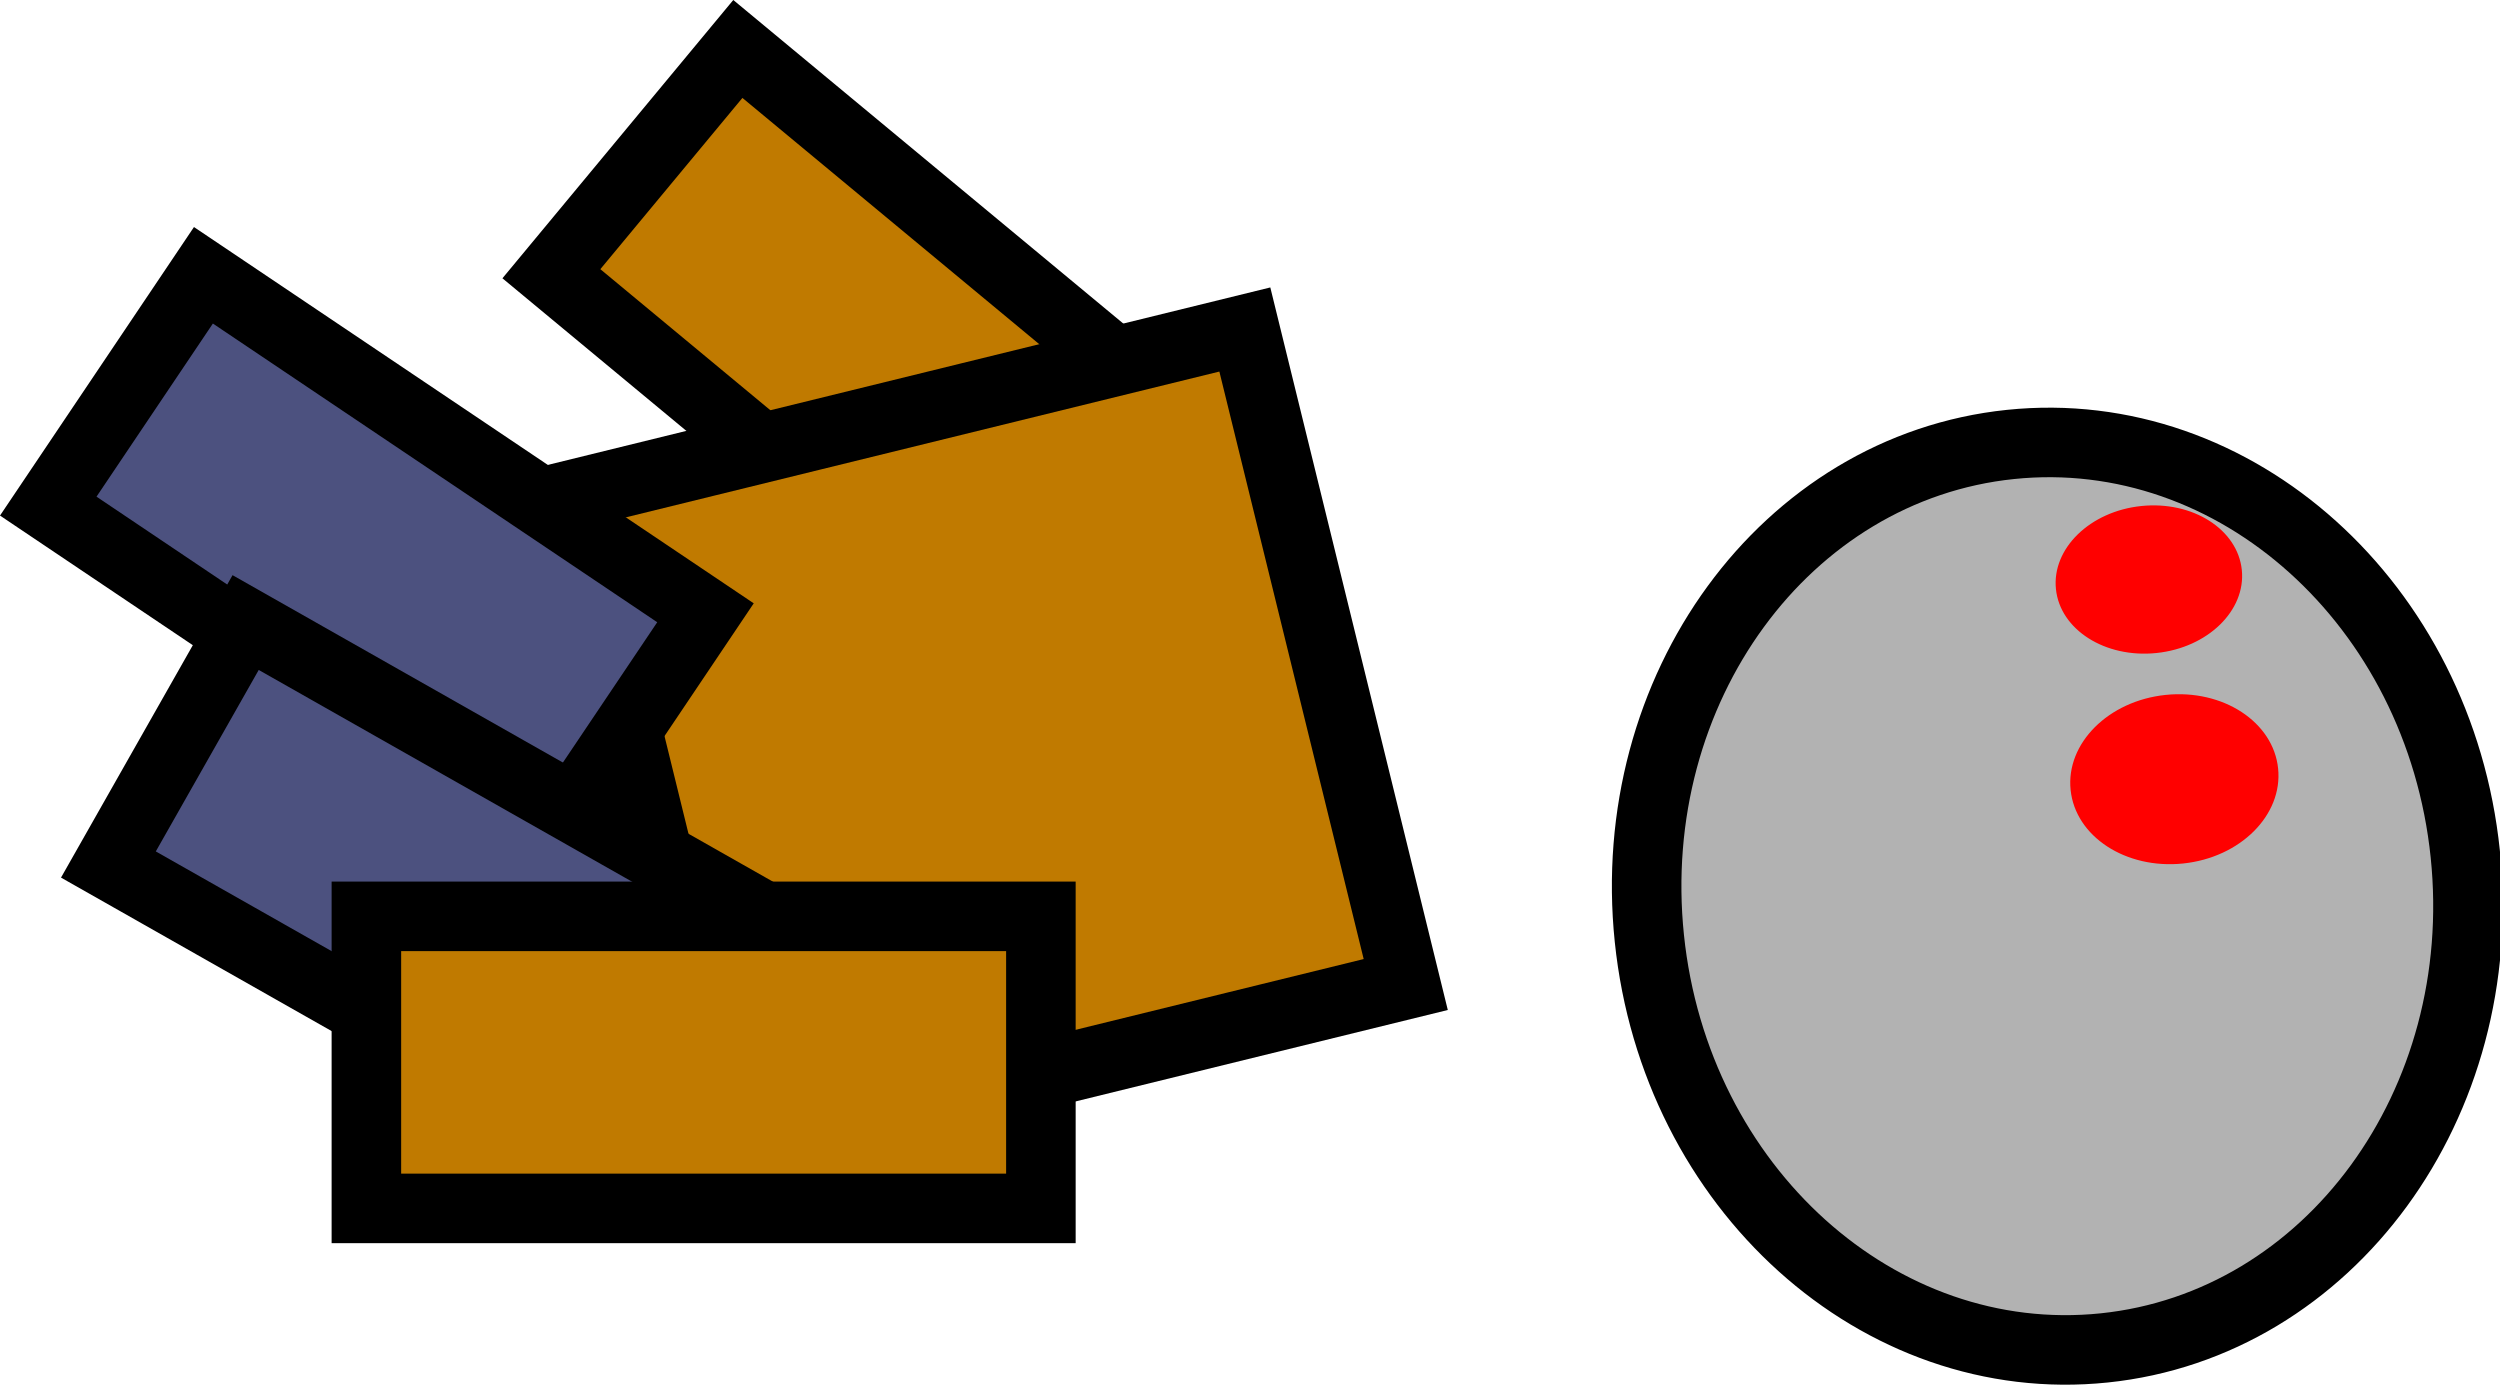 <svg version="1.1" xmlns="http://www.w3.org/2000/svg" xmlns:xlink="http://www.w3.org/1999/xlink" width="71.905" height="39.826" viewBox="0,0,71.905,39.826"><g transform="translate(-213.276,-186.256)"><g data-paper-data="{&quot;isPaintingLayer&quot;:true}" fill-rule="nonzero" stroke-linecap="butt" stroke-linejoin="miter" stroke-miterlimit="10" stroke-dasharray="" stroke-dashoffset="0" style="mix-blend-mode: normal"><path d="M229.135,194.129l5.363,-6.465l14.931,12.387l-5.363,6.465z" fill="#c07a00" stroke="#000000" stroke-width="2"/><path d="M229.658,200.504l19.422,-4.771l4.628,18.84l-19.422,4.771z" data-paper-data="{&quot;origPos&quot;:null,&quot;origRot&quot;:0}" fill="#c07a00" stroke="#000000" stroke-width="2"/><path d="M219.127,194.174l14.44,9.707l-4.463,6.639l-14.44,-9.707z" data-paper-data="{&quot;origPos&quot;:null,&quot;origRot&quot;:0}" fill="#4c517f" stroke="#000000" stroke-width="2"/><path d="M220.341,204.162l15.309,8.683l-3.947,6.959l-15.309,-8.683z" data-paper-data="{&quot;origPos&quot;:null,&quot;origRot&quot;:0}" fill="#4c517f" stroke="#000000" stroke-width="2"/><path d="M223.814,221.012v-8.4h19.4v8.4z" fill="#c07a00" stroke="#000000" stroke-width="2"/><path d="M273.795,225.025c-6.48,0.672 -12.336,-4.601 -13.08,-11.777c-0.744,-7.176 3.906,-13.537 10.387,-14.209c6.48,-0.672 12.336,4.601 13.08,11.777c0.744,7.176 -3.906,13.537 -10.387,14.209z" fill="#b2b2b2" stroke="#000000" stroke-width="2"/><path d="M276.066,211.092c-1.648,0.171 -3.097,-0.776 -3.235,-2.115c-0.139,-1.339 1.085,-2.563 2.733,-2.734c1.648,-0.171 3.097,0.776 3.235,2.115c0.139,1.339 -1.085,2.563 -2.733,2.734z" fill="#ff0000" stroke="none" stroke-width="0"/><path d="M275.301,205.038c-1.476,0.153 -2.771,-0.669 -2.892,-1.837c-0.121,-1.167 0.978,-2.238 2.454,-2.391c1.476,-0.153 2.771,0.669 2.892,1.837c0.121,1.167 -0.978,2.238 -2.454,2.391z" fill="#ff0000" stroke="none" stroke-width="0"/></g></g></svg>